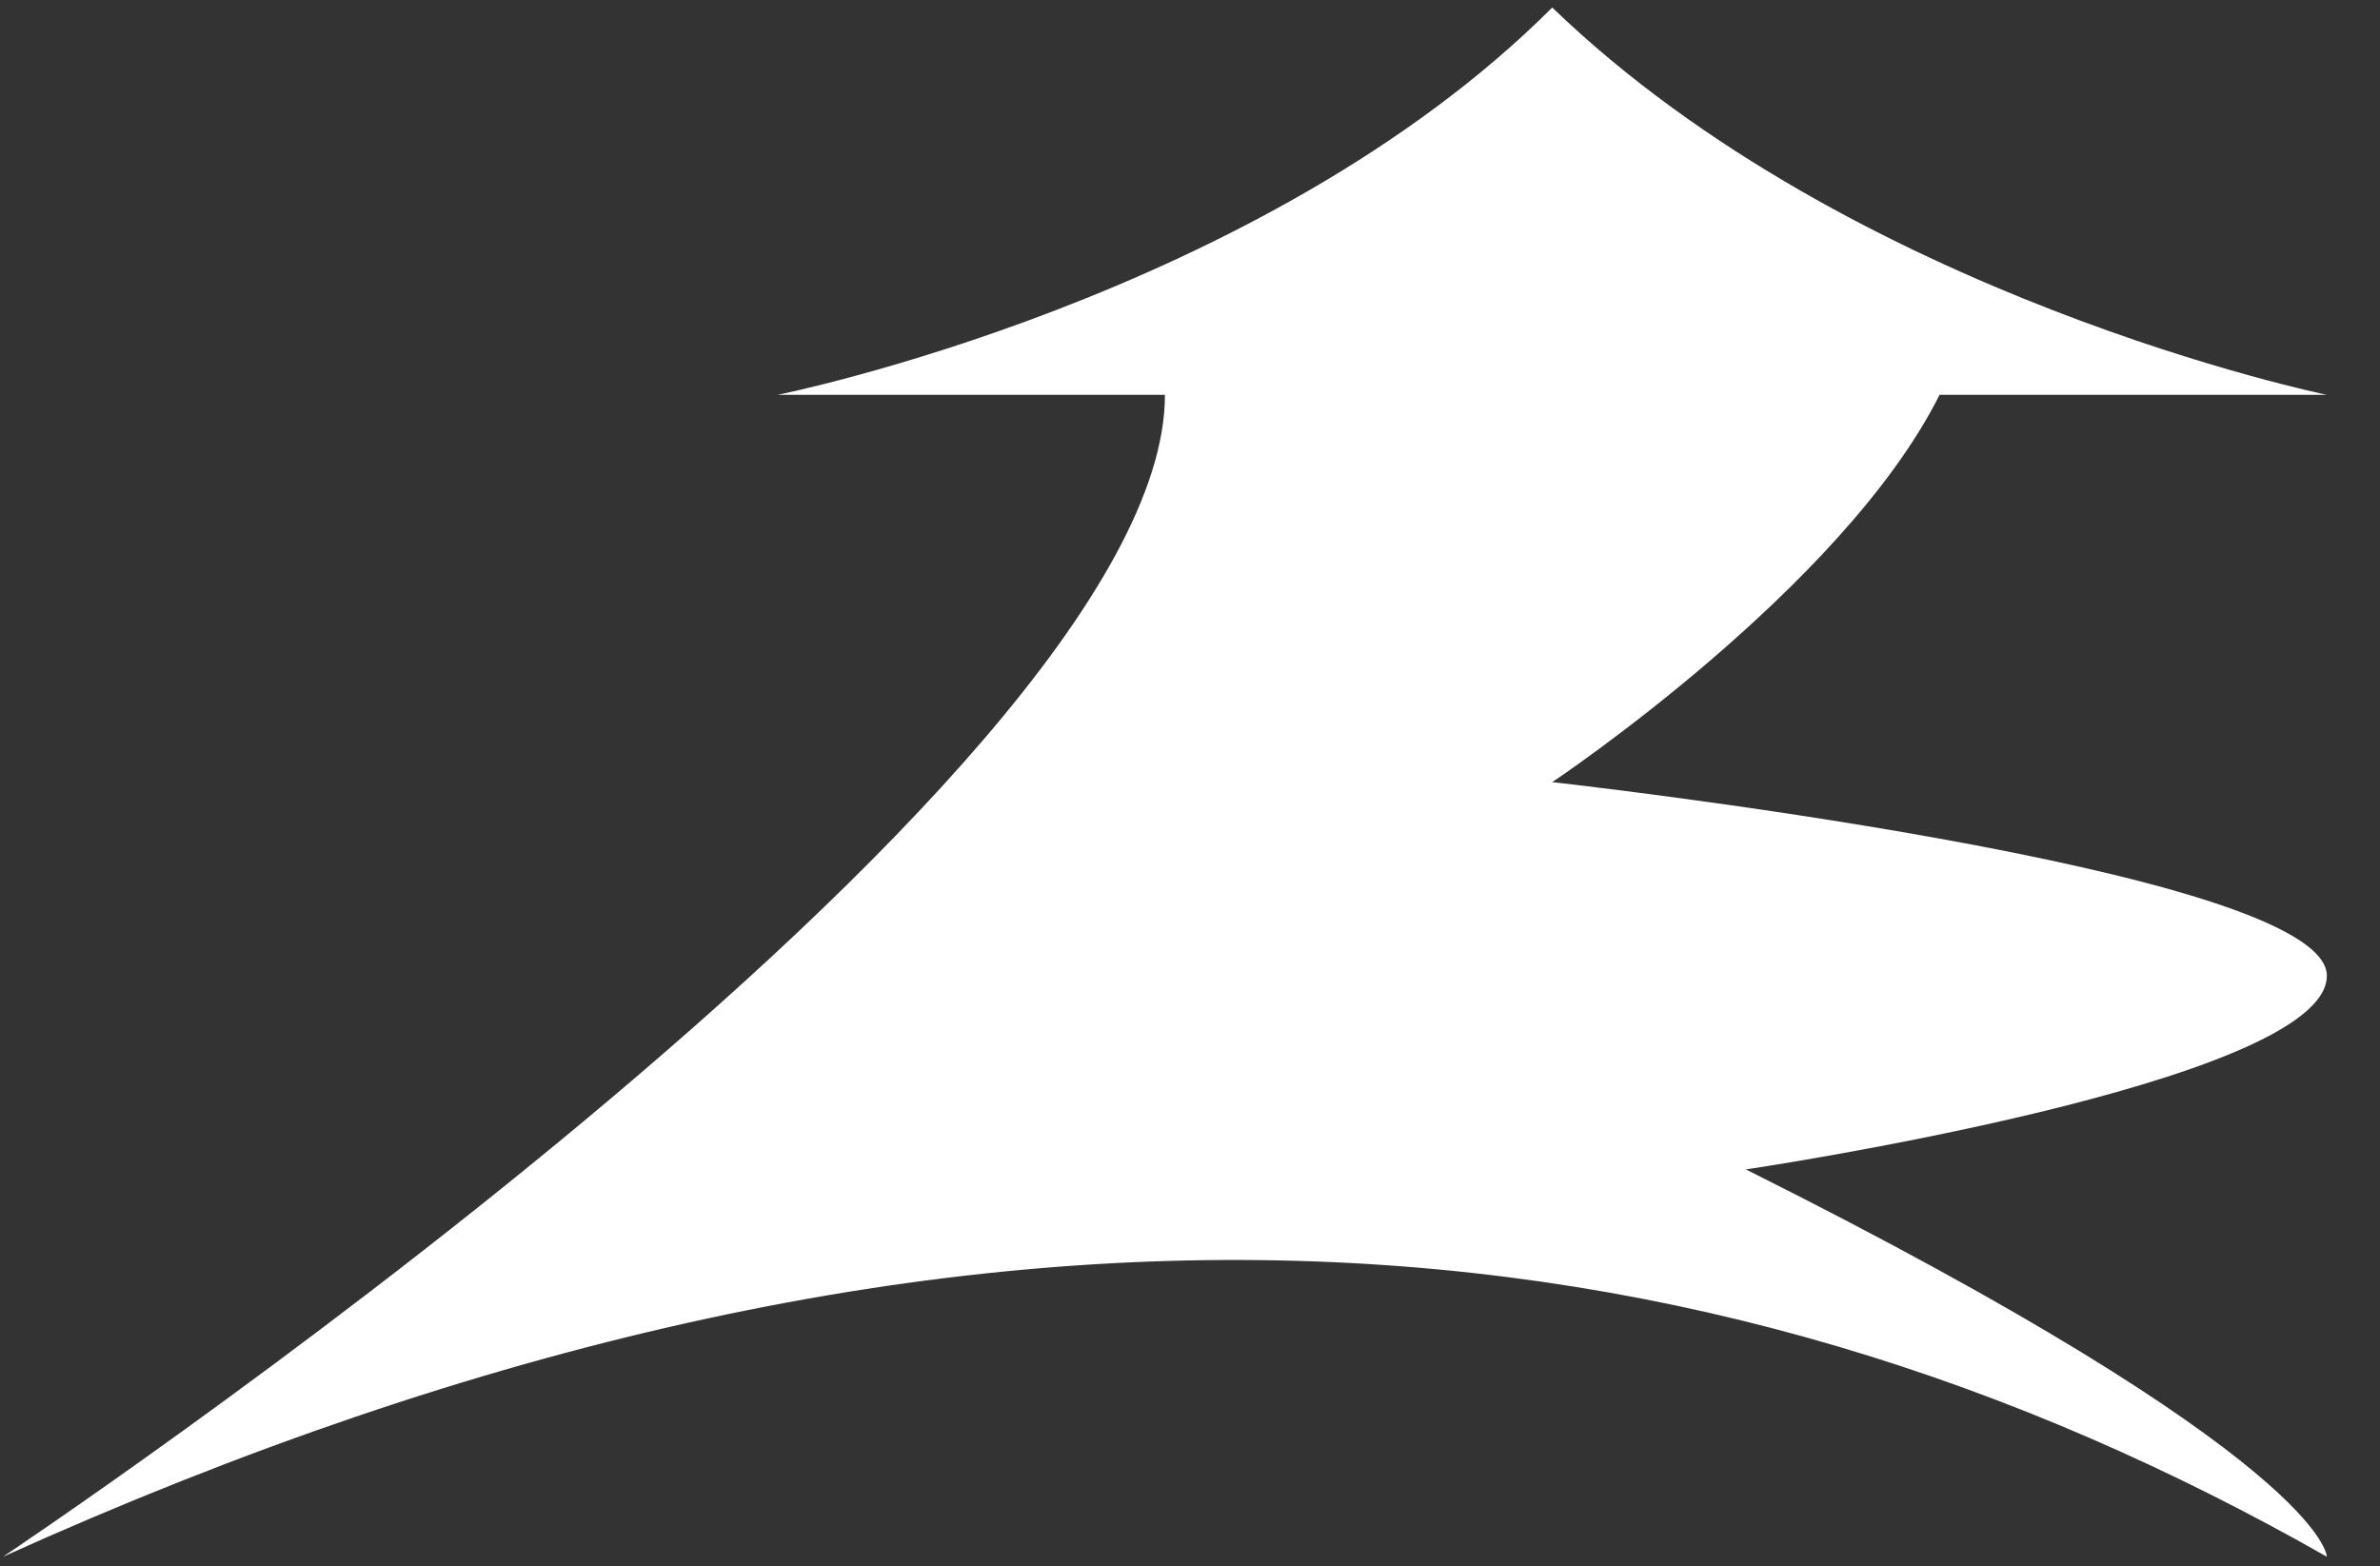 <svg xmlns="http://www.w3.org/2000/svg" viewBox="0 0 221.22 145.56">
	<rect x="0" y="0" width="221.22" height="145.56" fill="#333333" stroke="none"/>
	<title>
		Portfolio Rater
	</title>
	<g id="Layer_2" data-name="Layer 2">
		<g id="Layer_1-2" data-name="Layer 1">
			<path fill="white" class="cls-1" d="M.28,144.7c90.07-40.65,158.53-32.69,216,0,0,0,0-9-54-36,0,0,54-8,54-18s-72-18-72-18,27-18,36-36h36s-44-9-72-36c-27,27-72,36-72,36h36C108.28,72.7.28,144.7.28,144.7Z" />
		</g>
	</g>
</svg>
